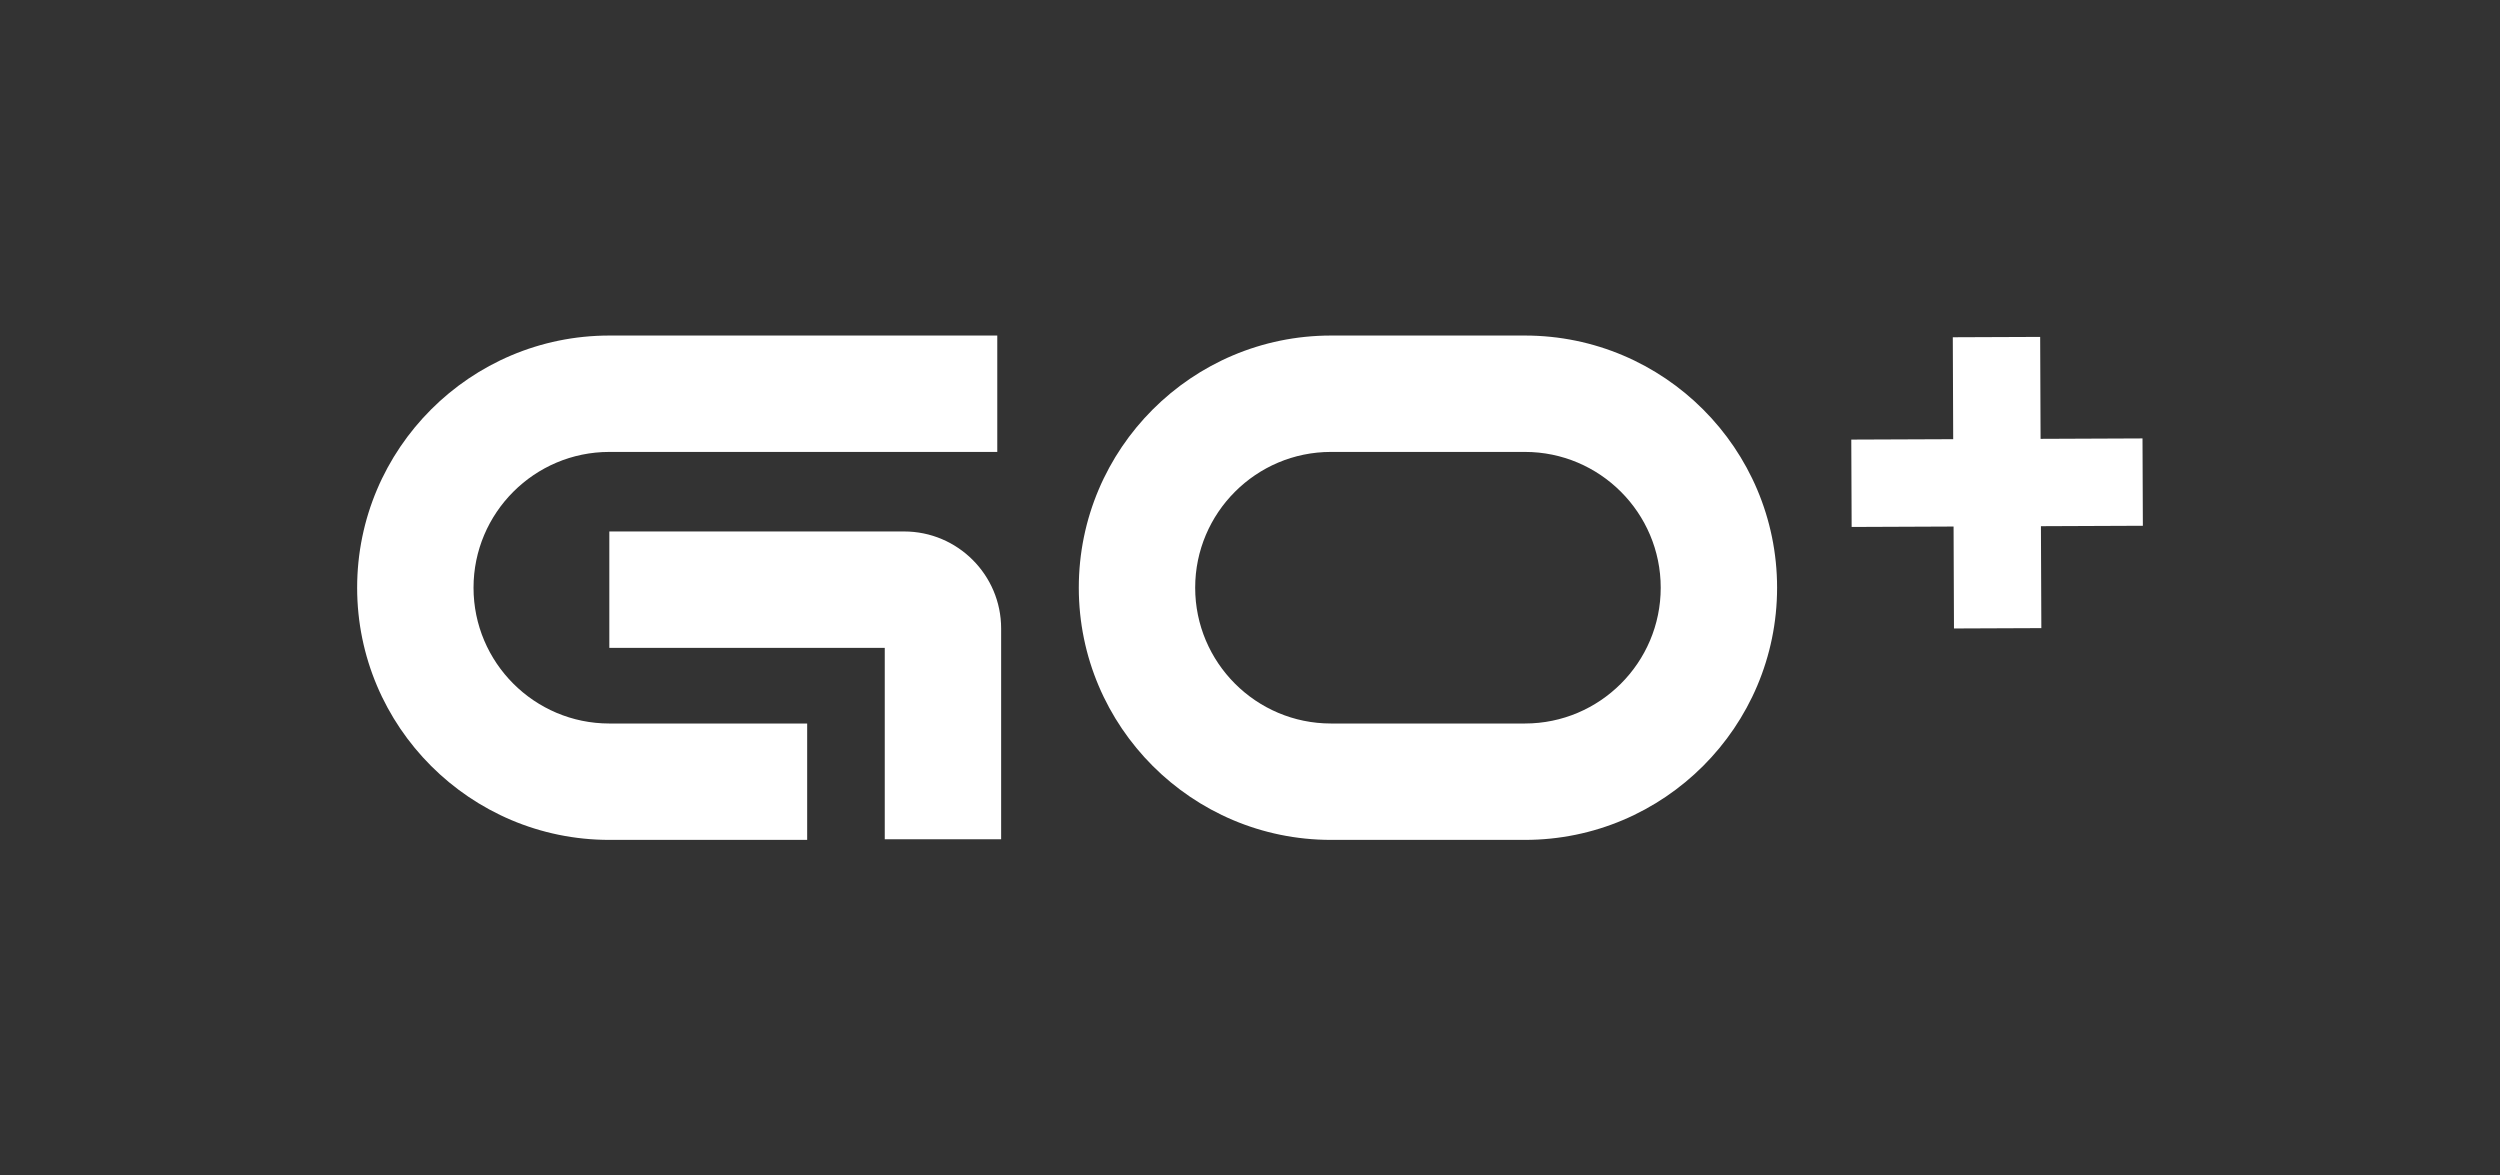 <?xml version="1.0" encoding="utf-8"?>
<!-- Generator: Adobe Illustrator 24.2.0, SVG Export Plug-In . SVG Version: 6.00 Build 0)  -->
<svg version="1.1" id="图层_1" xmlns="http://www.w3.org/2000/svg" xmlns:xlink="http://www.w3.org/1999/xlink" x="0px" y="0px"
	 viewBox="0 0 3968.5 1865.88" style="enable-background:new 0 0 3968.5 1865.88;" xml:space="preserve">
<rect x="0" y="0" width="3968.5" height="1865.88" fill="#333333" stroke="none"/>
<style type="text/css">
	.st0{fill:#FFFFFF;}
</style>
<g>
	<g>
		<path class="st0" d="M566.93,932.92c0-220.7,179.58-400.28,400.32-400.28h615.82v184.75H967.25
			c-118.86,0-215.57,96.71-215.57,215.54c0,118.86,96.71,215.57,215.57,215.57h314.05v184.75H967.25
			C746.51,1333.24,566.93,1153.66,566.93,932.92z M1404.46,1332.23V1028.4H967.25V843.65h468c84.89,0,153.96,69.06,153.96,153.96
			v334.62H1404.46z"/>
		<path class="st0" d="M1712.48,932.92c0-220.7,179.55-400.28,400.28-400.28h307.91c220.74,0,400.28,179.58,400.28,400.28
			c0,220.74-179.55,400.32-400.28,400.32h-307.91C1892.03,1333.24,1712.48,1153.66,1712.48,932.92z M1897.23,932.92
			c0,118.86,96.68,215.57,215.54,215.57h307.91c118.86,0,215.54-96.71,215.54-215.57c0-118.82-96.68-215.54-215.54-215.54h-307.91
			C1993.9,717.38,1897.23,814.1,1897.23,932.92z"/>
	</g>
	<g>
		<path class="st0" d="M3238.57,534.81l0.64,161.81l161.81-0.67l0.56,138.65l-161.81,0.67l0.67,161.81l-138.69,0.56l-0.64-161.81
			l-161.81,0.67l-0.56-138.69l161.77-0.64l-0.64-161.81L3238.57,534.81z"/>
	</g>
</g>
</svg>

